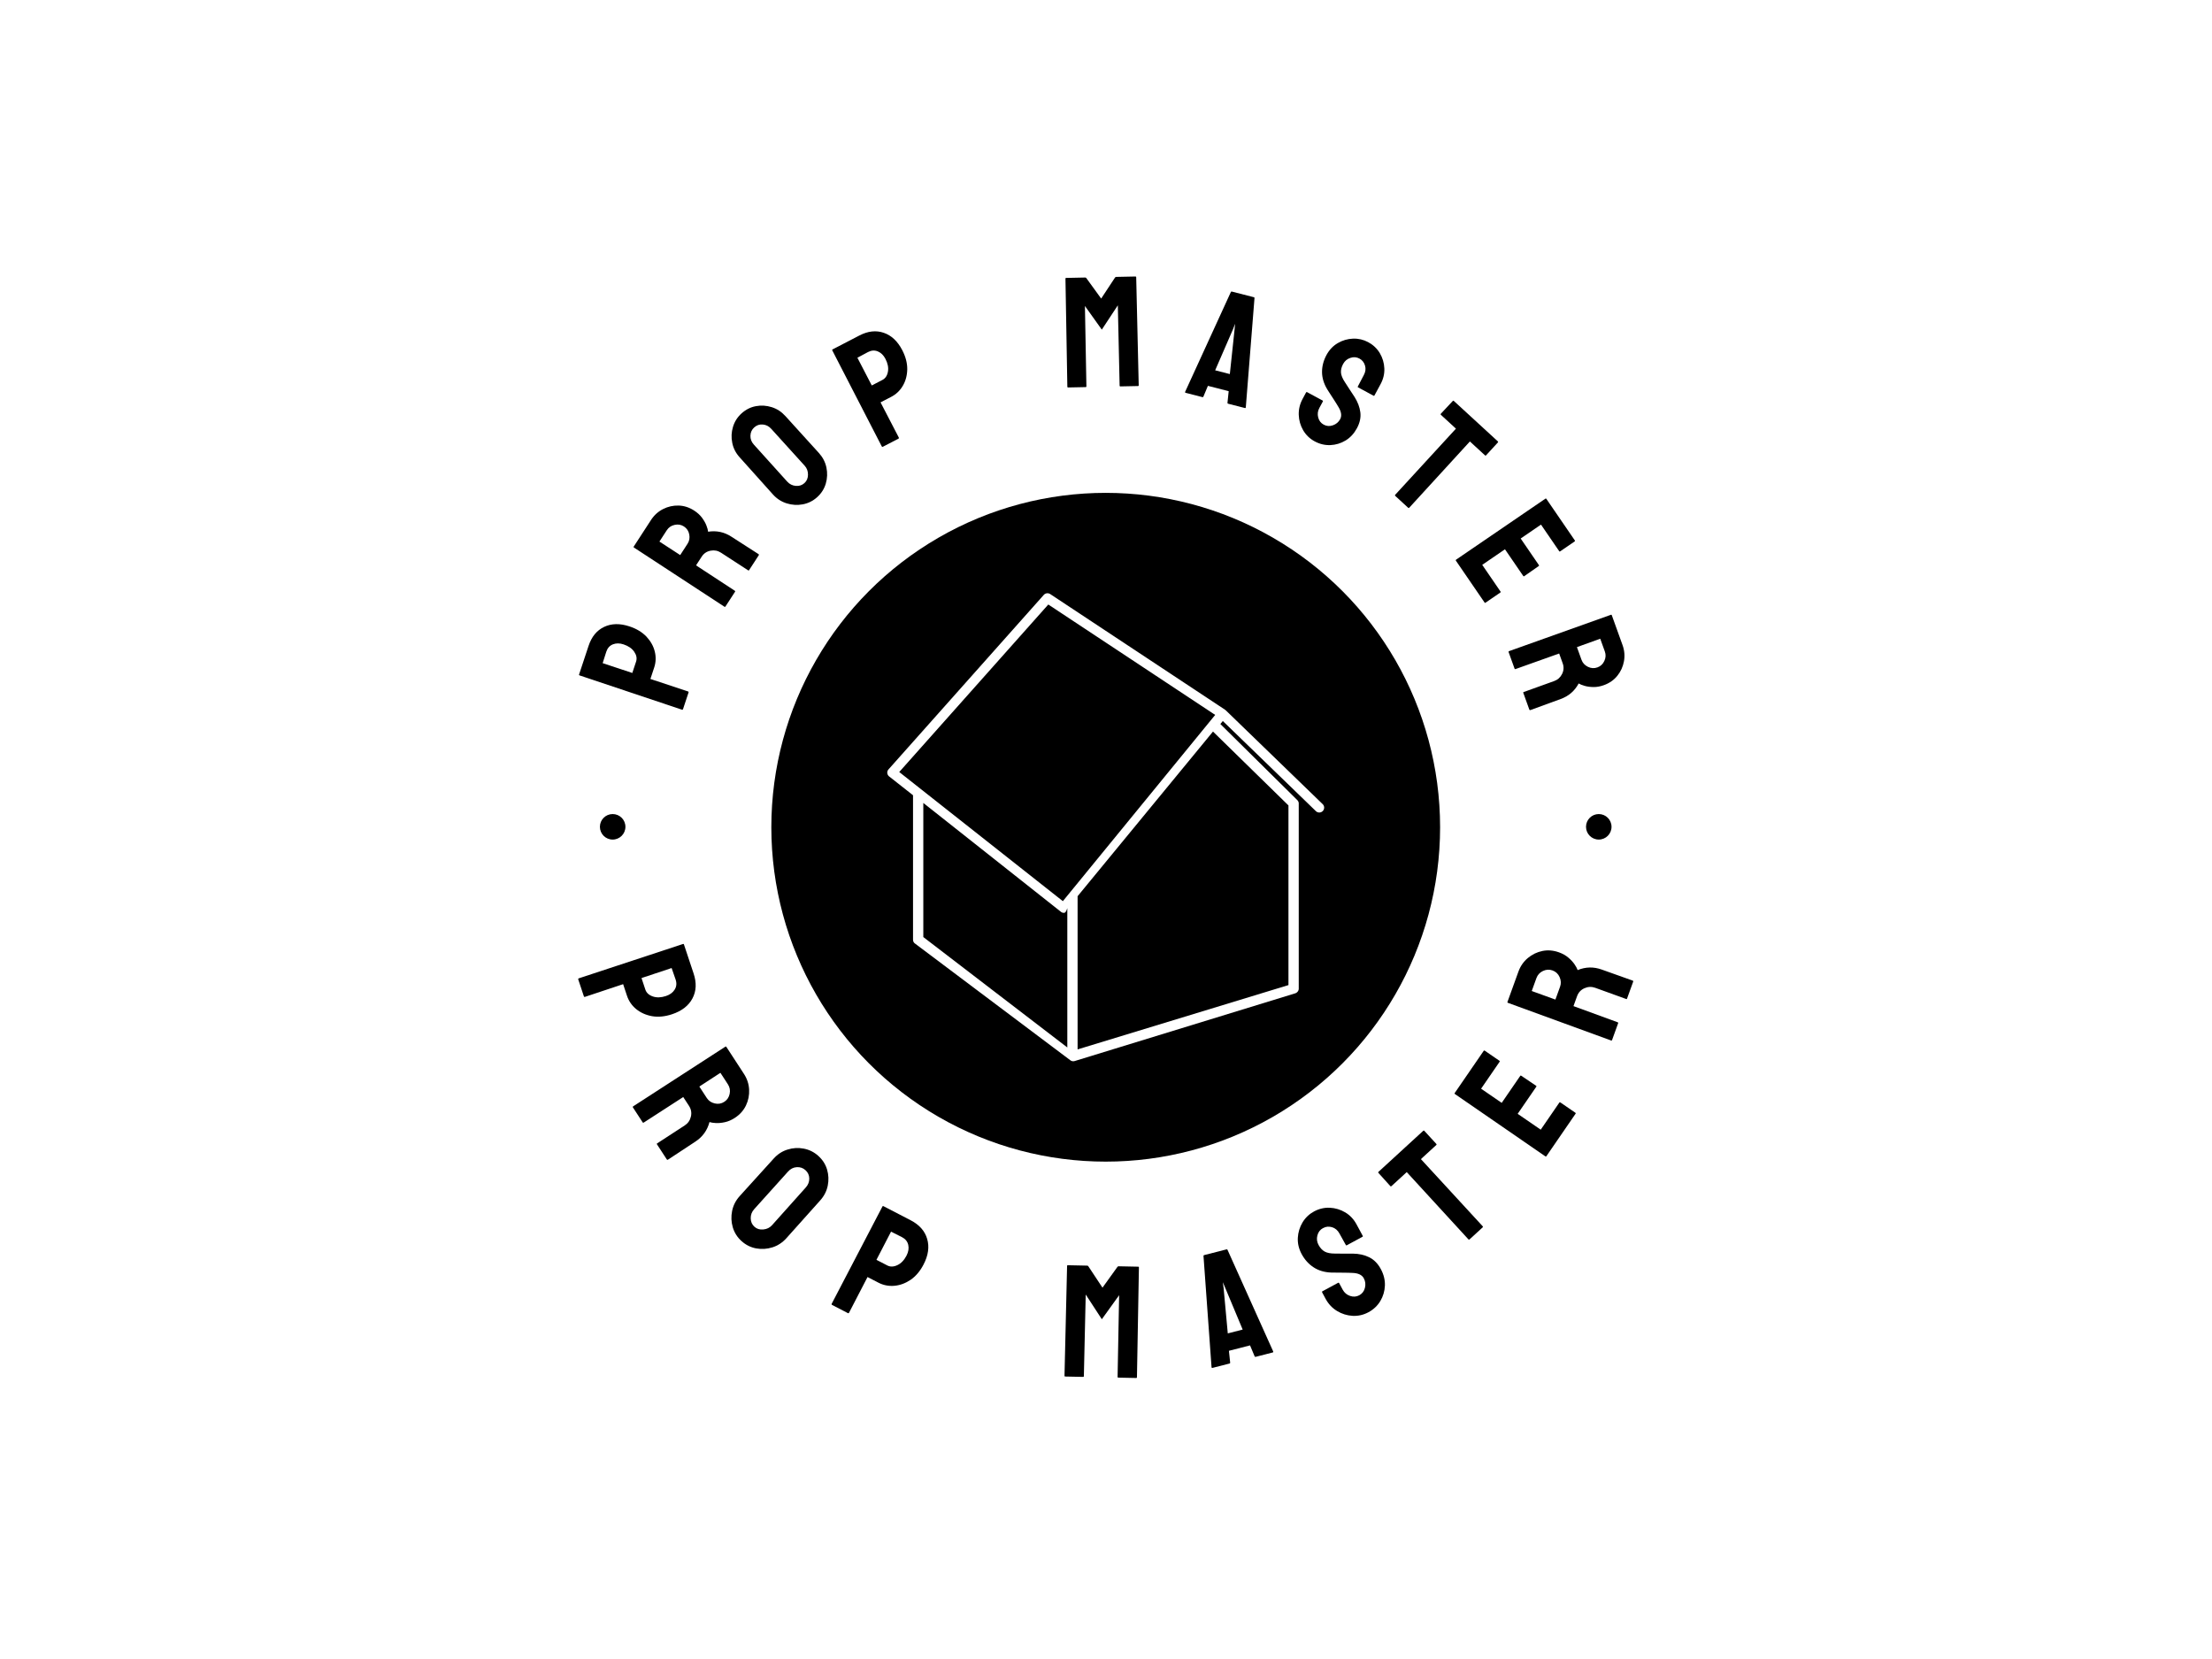<svg xmlns="http://www.w3.org/2000/svg" version="1.1" xmlns:xlink="http://www.w3.org/1999/xlink" xmlns:svgjs="http://svgjs.dev/svgjs" width="2000" height="1500" viewBox="0 0 2000 1500"><rect width="2000" height="1500" fill="#ffffff"></rect><g transform="matrix(0.498,0,0,0.498,501.744,248.221)"><svg viewBox="0 0 280 281" data-background-color="#ffffff" preserveAspectRatio="xMidYMid meet" height="2007" width="2000" xmlns="http://www.w3.org/2000/svg" xmlns:xlink="http://www.w3.org/1999/xlink"><g id="tight-bounds" transform="matrix(1,0,0,1,0,0.5)"><svg viewBox="0 0 280 280" height="280" width="280"><g><svg viewBox="0 0 280 280" height="280" width="280"><g><svg viewBox="0 0 280 280" height="280" width="280"><g id="textblocktransform"><svg viewBox="0 0 280 280" height="280" width="280" id="textblock"><g><svg viewBox="0 0 280 280" height="280" width="280"><g transform="matrix(1,0,0,1,55.029,55.029)"><svg viewBox="0 0 169.941 169.941" height="169.941" width="169.941"><g id="icon-0"><circle r="85" cx="84.971" cy="84.971" fill="#000000" data-fill-palette-color="accent"></circle><svg xmlns="http://www.w3.org/2000/svg" xmlns:xlink="http://www.w3.org/1999/xlink" version="1.1" x="25.491" y="25.491" viewBox="7.992 5 84.018 90" enable-background="new 0 0 100 100" xml:space="preserve" height="118.959" width="118.959" class="icon-jxe-0" data-fill-palette-color="quaternary" id="jxe-0"><path d="M91.722 45.552L73.091 27.512C73.07 27.491 73.041 27.484 73.018 27.466 72.995 27.447 72.982 27.42 72.957 27.404L39.317 5.15A0.96 0.96 0 0 0 38.098 5.308L8.228 38.876A0.93 0.93 0 0 0 7.996 39.578 0.95 0.95 0 0 0 8.36 40.235L12.945 43.845V71.585C12.945 71.898 13.057 72.165 13.283 72.336L43.197 94.813A0.9 0.9 0 0 0 43.755 95C43.801 95 43.921 94.996 44.042 94.959L86.427 81.946C86.833 81.821 87.124 81.453 87.124 81.049V45.413C87.124 45.175 87.008 44.938 86.814 44.746L72.049 30.15 72.522 29.57 90.42 46.901A0.933 0.933 0 0 0 91.745 46.879 0.935 0.935 0 0 0 91.722 45.552M14.922 45.326L41.383 66.259A0.86 0.86 0 0 0 41.934 66.461C42.216 66.461 42.229 66.336 42.41 66.117L42.616 65.557V92.351L14.922 71.117zM41.761 64.215L10.292 39.378 38.959 7.163 71.055 28.396zM85.147 80.356L44.594 92.724V63.263L70.632 31.598 85.146 45.804V80.356z" fill="#ffffff" data-fill-palette-color="quaternary"></path></svg></g></svg></g><g id="text-0"><path d="M33.961 105.724v0l-1.415 4.268c-0.042 0.126-0.126 0.168-0.252 0.126v0l-26.071-8.729c-0.101-0.033-0.134-0.1-0.101-0.201v0l2.423-7.307c0.77-2.323 2.088-3.926 3.953-4.81 1.867-0.89 4.019-0.931 6.454-0.123v0c1.781 0.591 3.216 1.458 4.304 2.601v0c1.078 1.154 1.783 2.418 2.117 3.793 0.34 1.377 0.288 2.733-0.154 4.067v0l-0.961 2.899 9.573 3.174c0.126 0.042 0.169 0.122 0.13 0.242zM13.049 95.374v0l-0.924 2.911 7.535 2.498 0.961-2.898c0.267-0.806 0.112-1.633-0.466-2.481-0.572-0.846-1.478-1.475-2.718-1.887v0c-0.988-0.328-1.888-0.333-2.699-0.014-0.819 0.322-1.383 0.946-1.689 1.871z" fill="#000000" data-fill-palette-color="primary"></path><path d="M45.793 80.109v0l-2.472 3.803c-0.058 0.089-0.142 0.097-0.253 0.025v0l-23.009-15.049c-0.089-0.058-0.105-0.131-0.047-0.22v0l4.407-6.78c0.788-1.212 1.807-2.135 3.057-2.77v0c1.251-0.634 2.571-0.931 3.96-0.891 1.389 0.041 2.712 0.47 3.969 1.286v0c0.817 0.531 1.478 1.139 1.983 1.823v0c0.505 0.684 0.876 1.341 1.115 1.971 0.245 0.634 0.387 1.157 0.427 1.57v0c2.133-0.338 4.106 0.083 5.919 1.261v0l6.902 4.438c0.111 0.072 0.131 0.164 0.059 0.275v0l-2.472 3.804c-0.058 0.089-0.12 0.112-0.187 0.068v0l-6.947-4.515c-0.806-0.524-1.688-0.694-2.646-0.51-0.964 0.18-1.715 0.685-2.253 1.513v0l-1.442 2.219 9.845 6.446c0.111 0.072 0.14 0.15 0.085 0.233zM28.43 64.495v0l-1.875 2.886 5.279 3.431 1.876-2.886c0.448-0.689 0.592-1.47 0.43-2.342-0.163-0.881-0.614-1.562-1.353-2.042v0c-0.712-0.463-1.498-0.598-2.358-0.406-0.862 0.183-1.528 0.636-1.999 1.359z" fill="#000000" data-fill-palette-color="primary"></path><path d="M66.644 56.099v0c-1.054 0.95-2.271 1.557-3.651 1.819v0c-1.37 0.253-2.73 0.171-4.079-0.246-1.354-0.422-2.519-1.175-3.496-2.258v0l-8.471-9.452c-0.995-1.103-1.622-2.333-1.881-3.689v0c-0.282-1.362-0.219-2.713 0.188-4.054 0.407-1.341 1.133-2.482 2.177-3.423v0c1.083-0.977 2.296-1.588 3.637-1.834v0c1.351-0.254 2.695-0.171 4.03 0.25 1.331 0.416 2.489 1.171 3.475 2.264v0l8.53 9.399c0.977 1.083 1.611 2.311 1.902 3.683v0c0.285 1.386 0.232 2.747-0.161 4.084-0.393 1.337-1.126 2.489-2.2 3.457zM63.413 52.516v0c0.601-0.542 0.903-1.256 0.906-2.143 0.004-0.887-0.27-1.636-0.82-2.247v0l-8.523-9.405c-0.591-0.655-1.3-1.02-2.127-1.096-0.827-0.085-1.56 0.161-2.2 0.739v0c-0.611 0.551-0.931 1.246-0.96 2.084-0.039 0.838 0.246 1.595 0.855 2.27v0l8.501 9.425c0.582 0.645 1.305 1.006 2.169 1.084 0.855 0.077 1.588-0.16 2.199-0.711z" fill="#000000" data-fill-palette-color="primary"></path><path d="M87.334 41.211v0l-3.991 2.071c-0.118 0.061-0.207 0.033-0.268-0.085v0l-12.593-24.439c-0.049-0.094-0.026-0.166 0.068-0.215v0l6.833-3.546c2.172-1.127 4.234-1.357 6.187-0.689 1.959 0.665 3.529 2.136 4.711 4.413v0c0.864 1.666 1.288 3.288 1.27 4.866v0c-0.033 1.578-0.409 2.977-1.129 4.195-0.717 1.224-1.7 2.16-2.947 2.807v0l-2.711 1.406 4.646 8.953c0.061 0.118 0.036 0.206-0.076 0.263zM79.569 19.208v0l-2.692 1.442 3.656 7.046 2.71-1.407c0.753-0.391 1.219-1.092 1.397-2.103 0.181-1.005-0.03-2.088-0.632-3.247v0c-0.48-0.924-1.121-1.555-1.924-1.893-0.812-0.341-1.65-0.287-2.515 0.162z" fill="#000000" data-fill-palette-color="primary"></path><path d="M134.945 28.115v0l-4.535 0.092c-0.106 0.002-0.16-0.063-0.163-0.196v0l-0.481-27.489c-0.002-0.106 0.05-0.16 0.156-0.162v0l4.883-0.1c0.106-0.002 0.197 0.049 0.272 0.154v0l3.767 5.196 3.523-5.345c0.077-0.108 0.176-0.163 0.295-0.165v0l4.903-0.1c0.119-0.002 0.18 0.049 0.182 0.156v0l0.64 27.486c0.003 0.133-0.049 0.2-0.155 0.202v0l-4.535 0.092c-0.106 0.002-0.16-0.063-0.163-0.195v0l-0.456-20.416-4.073 6.181-4.291-6.011 0.376 20.418c0.003 0.133-0.046 0.2-0.145 0.202z" fill="#000000" data-fill-palette-color="primary"></path><path d="M160.182 29.332v0l11.635-25.4c0.052-0.096 0.126-0.132 0.223-0.107v0l5.627 1.442c0.103 0.026 0.154 0.094 0.153 0.204v0l-2.212 27.815c-0.02 0.132-0.088 0.183-0.203 0.153v0l-4.298-1.101c-0.122-0.031-0.173-0.113-0.153-0.245v0l0.303-2.942-5.281-1.353-1.14 2.727c-0.046 0.125-0.126 0.173-0.242 0.143v0l-4.317-1.107c-0.096-0.025-0.128-0.101-0.095-0.23zM171.55 24.801l1.202-11.296 0.136-1.494-0.531 1.393-4.536 10.441z" fill="#000000" data-fill-palette-color="primary"></path><path d="M193.123 41.908v0c-1.249-0.675-2.227-1.618-2.937-2.831v0c-0.698-1.206-1.07-2.511-1.117-3.916-0.044-1.411 0.28-2.758 0.974-4.042v0l0.874-1.619c0.069-0.128 0.162-0.161 0.279-0.098v0l3.956 2.138c0.088 0.047 0.097 0.135 0.027 0.263v0l-0.875 1.619c-0.413 0.764-0.511 1.567-0.294 2.408 0.214 0.832 0.683 1.443 1.406 1.833v0c0.735 0.397 1.512 0.452 2.331 0.163 0.828-0.291 1.442-0.807 1.843-1.548v0c0.467-0.863 0.31-1.92-0.469-3.17v0c-0.121-0.209-0.285-0.478-0.491-0.808-0.203-0.321-0.444-0.699-0.72-1.136v0c-0.286-0.433-0.562-0.858-0.828-1.272-0.263-0.421-0.52-0.824-0.771-1.208v0c-0.874-1.452-1.315-2.915-1.325-4.391-0.006-1.481 0.373-2.93 1.139-4.347v0c0.706-1.307 1.665-2.315 2.878-3.025v0c1.206-0.698 2.494-1.072 3.863-1.123 1.369-0.051 2.661 0.251 3.875 0.906v0c1.249 0.675 2.228 1.603 2.938 2.786v0c0.704 1.194 1.086 2.482 1.145 3.864 0.06 1.382-0.26 2.72-0.959 4.015v0l-1.561 2.888c-0.047 0.088-0.118 0.106-0.211 0.056v0l-3.955-2.138c-0.088-0.047-0.108-0.115-0.061-0.202v0l1.526-2.907c0.448-0.828 0.551-1.64 0.308-2.433-0.233-0.797-0.705-1.387-1.416-1.772v0c-0.723-0.391-1.492-0.448-2.305-0.171-0.816 0.268-1.428 0.781-1.838 1.539v0c-0.413 0.764-0.596 1.494-0.55 2.19 0.049 0.69 0.384 1.508 1.004 2.453v0c0.065 0.088 0.214 0.315 0.445 0.682 0.235 0.361 0.495 0.765 0.781 1.213 0.289 0.442 0.552 0.841 0.789 1.196 0.235 0.361 0.378 0.577 0.429 0.65v0c0.814 1.284 1.305 2.586 1.474 3.905 0.169 1.32-0.122 2.674-0.872 4.063v0c-0.725 1.342-1.684 2.377-2.876 3.104v0c-1.207 0.727-2.5 1.118-3.878 1.172-1.378 0.054-2.704-0.262-3.975-0.949z" fill="#000000" data-fill-palette-color="primary"></path><path d="M216.909 58.813v0l-3.325-3.055c-0.088-0.081-0.087-0.17 0.002-0.267v0l15.442-16.813-3.824-3.513c-0.098-0.09-0.104-0.181-0.019-0.273v0l3.058-3.27c0.072-0.078 0.147-0.081 0.225-0.01v0l11.193 10.282c0.107 0.099 0.125 0.187 0.054 0.265v0l-3.028 3.297c-0.085 0.093-0.167 0.103-0.245 0.031v0l-3.868-3.553-15.413 16.84c-0.09 0.098-0.174 0.111-0.252 0.039z" fill="#000000" data-fill-palette-color="primary"></path><path d="M236.314 82.891v0l-7.313-10.676c-0.06-0.088-0.035-0.169 0.074-0.243v0l22.704-15.506c0.088-0.06 0.161-0.046 0.221 0.042v0l7.269 10.61c0.056 0.082 0.03 0.161-0.08 0.236v0l-3.693 2.53c-0.082 0.056-0.151 0.043-0.207-0.039v0l-4.643-6.778-5.162 3.535 4.643 6.779c0.056 0.082 0.041 0.153-0.047 0.213v0l-3.719 2.596c-0.082 0.056-0.151 0.043-0.208-0.039v0l-4.665-6.811-5.778 3.958 4.666 6.811c0.056 0.082 0.032 0.159-0.071 0.23v0l-3.775 2.586c-0.088 0.06-0.159 0.049-0.216-0.034z" fill="#000000" data-fill-palette-color="primary"></path><path d="M243.942 99.714v0l-1.537-4.268c-0.036-0.1 0.008-0.172 0.134-0.217v0l25.894-9.24c0.1-0.036 0.168-0.004 0.204 0.096v0l2.74 7.608c0.49 1.36 0.61 2.73 0.359 4.11v0c-0.25 1.38-0.811 2.611-1.683 3.694-0.872 1.082-2.013 1.877-3.423 2.385v0c-0.917 0.33-1.801 0.49-2.651 0.478v0c-0.85-0.011-1.598-0.112-2.244-0.302-0.653-0.188-1.156-0.391-1.509-0.608v0c-1.02 1.904-2.547 3.222-4.581 3.954v0l-7.707 2.818c-0.125 0.045-0.21 0.005-0.255-0.12v0l-1.537-4.267c-0.036-0.1-0.016-0.163 0.059-0.191v0l7.795-2.807c0.905-0.326 1.573-0.926 2.006-1.8 0.438-0.877 0.49-1.78 0.155-2.71v0l-0.896-2.49-11.085 3.95c-0.125 0.045-0.204 0.021-0.238-0.073zM266.875 95.314v0l-1.166-3.238-5.924 2.134 1.166 3.238c0.279 0.774 0.814 1.36 1.606 1.758 0.8 0.402 1.616 0.454 2.445 0.155v0c0.799-0.288 1.381-0.832 1.748-1.633 0.375-0.798 0.417-1.602 0.125-2.414z" fill="#000000" data-fill-palette-color="primary"></path><path d="M11.424 139.889c0-1.791 1.452-3.243 3.243-3.243 1.791 0 3.243 1.452 3.243 3.243 0 1.791-1.452 3.243-3.243 3.243-1.791 0-3.243-1.452-3.243-3.243z" fill="#000000" data-fill-palette-color="primary"></path><path d="M262.092 139.889c0-1.791 1.452-3.243 3.243-3.243 1.791 0 3.243 1.452 3.243 3.243 0 1.791-1.452 3.243-3.243 3.243-1.791 0-3.243-1.452-3.243-3.243z" fill="#000000" data-fill-palette-color="primary"></path></g><g id="text-1"><path d="M7.354 182.996v0l-1.441-4.332c-0.042-0.126 0-0.21 0.126-0.252v0l26.537-8.745c0.101-0.033 0.168 0 0.201 0.101v0l2.468 7.418c0.787 2.366 0.688 4.474-0.296 6.326-0.976 1.855-2.704 3.195-5.183 4.02v0c-1.806 0.601-3.501 0.767-5.086 0.497v0c-1.57-0.288-2.912-0.887-4.026-1.795-1.115-0.915-1.899-2.052-2.35-3.411v0l-0.977-2.936-9.721 3.235c-0.126 0.042-0.21 0-0.252-0.126zM30.668 178.709v0l-1.015-2.922-7.654 2.546 0.977 2.935c0.272 0.818 0.902 1.398 1.889 1.741 0.988 0.342 2.107 0.305 3.359-0.111v0c1.007-0.335 1.744-0.881 2.213-1.638 0.468-0.757 0.545-1.607 0.231-2.551z" fill="#000000" data-fill-palette-color="primary"></path><path d="M22.311 215.045v0l-2.514-3.859c-0.058-0.089-0.031-0.17 0.08-0.242v0l23.458-15.181c0.089-0.058 0.162-0.042 0.22 0.047v0l4.484 6.885c0.803 1.234 1.241 2.563 1.314 3.987v0c0.069 1.419-0.198 2.764-0.802 4.036-0.61 1.275-1.554 2.329-2.832 3.161v0c-0.828 0.539-1.664 0.902-2.509 1.088v0c-0.844 0.186-1.61 0.261-2.297 0.226-0.688-0.035-1.233-0.119-1.637-0.252v0c-0.558 2.12-1.76 3.781-3.604 4.982v0l-6.963 4.582c-0.111 0.072-0.203 0.053-0.276-0.058v0l-2.513-3.859c-0.058-0.089-0.053-0.155 0.013-0.199v0l7.052-4.592c0.822-0.536 1.346-1.288 1.569-2.256 0.224-0.969 0.061-1.875-0.489-2.72v0l-1.46-2.242-10.041 6.491c-0.111 0.072-0.196 0.064-0.253-0.025zM43.963 205.349v0l-1.906-2.926-5.359 3.49 1.905 2.926c0.456 0.7 1.124 1.155 2.005 1.365 0.881 0.21 1.696 0.071 2.446-0.417v0c0.722-0.47 1.174-1.144 1.354-2.022 0.181-0.877 0.032-1.683-0.445-2.416z" fill="#000000" data-fill-palette-color="primary"></path><path d="M47.421 245.195v0c-1.069-0.963-1.809-2.128-2.219-3.496v0c-0.4-1.359-0.458-2.742-0.175-4.147 0.283-1.414 0.921-2.673 1.915-3.777v0l8.648-9.546c1.012-1.124 2.192-1.89 3.542-2.299v0c1.339-0.427 2.709-0.506 4.108-0.237 1.399 0.269 2.629 0.881 3.688 1.835v0c1.104 0.994 1.85 2.157 2.24 3.489v0c0.394 1.336 0.452 2.7 0.172 4.09-0.284 1.395-0.927 2.65-1.929 3.764v0l-8.59 9.6c-0.994 1.104-2.17 1.875-3.527 2.312v0c-1.372 0.434-2.752 0.525-4.141 0.273-1.394-0.256-2.638-0.876-3.732-1.861zM50.702 241.551v0c0.611 0.55 1.367 0.781 2.269 0.691 0.902-0.09 1.632-0.445 2.191-1.066v0l8.589-9.6c0.603-0.67 0.902-1.428 0.895-2.272-0.007-0.845-0.335-1.56-0.985-2.146v0c-0.616-0.555-1.35-0.805-2.202-0.751-0.852 0.054-1.588 0.426-2.21 1.116v0l-8.618 9.573c-0.595 0.66-0.885 1.429-0.872 2.307 0.013 0.877 0.328 1.593 0.943 2.148z" fill="#000000" data-fill-palette-color="primary"></path><path d="M74.473 263.516v0l-4.054-2.101c-0.118-0.061-0.146-0.15-0.085-0.268v0l12.923-24.773c0.049-0.094 0.12-0.117 0.215-0.068v0l6.942 3.596c2.214 1.147 3.613 2.727 4.198 4.741 0.594 2.01 0.29 4.176-0.911 6.495v0c-0.875 1.69-1.975 2.991-3.299 3.904v0c-1.327 0.889-2.706 1.395-4.137 1.52-1.437 0.122-2.792-0.147-4.064-0.806v0l-2.747-1.423-4.712 9.097c-0.061 0.118-0.15 0.146-0.269 0.086zM88.195 244.186v0l-2.765-1.388-3.711 7.163 2.747 1.423c0.765 0.397 1.621 0.373 2.568-0.07 0.947-0.443 1.723-1.251 2.33-2.422v0c0.488-0.942 0.636-1.848 0.444-2.716-0.192-0.869-0.73-1.532-1.613-1.99z" fill="#000000" data-fill-palette-color="primary"></path><path d="M134.281 279.72v0l-4.604-0.096c-0.106-0.002-0.158-0.07-0.155-0.202v0l0.659-27.933c0.002-0.106 0.056-0.158 0.163-0.156v0l4.962 0.103c0.106 0.002 0.198 0.057 0.275 0.165v0l3.598 5.437 3.801-5.284c0.082-0.104 0.182-0.155 0.302-0.153v0l4.992 0.104c0.113 0.002 0.168 0.057 0.166 0.163v0l-0.501 27.936c-0.003 0.133-0.057 0.198-0.163 0.196v0l-4.604-0.096c-0.106-0.002-0.158-0.07-0.155-0.202v0l0.391-20.746-4.395 6.107-4.098-6.283-0.471 20.744c-0.003 0.133-0.057 0.198-0.163 0.196z" fill="#000000" data-fill-palette-color="primary"></path><path d="M166.903 277.286v0l-2.048-28.319c-0.001-0.109 0.05-0.177 0.153-0.203v0l5.714-1.464c0.103-0.026 0.18 0.009 0.233 0.105v0l11.626 25.865c0.046 0.125 0.011 0.203-0.105 0.232v0l-4.365 1.118c-0.128 0.033-0.216-0.013-0.261-0.138v0l-1.162-2.773-5.368 1.375 0.314 2.99c0.02 0.132-0.028 0.212-0.143 0.242v0l-4.384 1.123c-0.103 0.026-0.171-0.025-0.204-0.153zM174.816 267.691l-4.452-10.647-0.594-1.398 0.199 1.499 1.06 11.516z" fill="#000000" data-fill-palette-color="primary"></path><path d="M206.781 263.286v0c-1.266 0.683-2.613 0.988-4.039 0.914v0c-1.409-0.084-2.724-0.496-3.946-1.238-1.225-0.748-2.19-1.776-2.896-3.083v0l-0.883-1.637c-0.069-0.128-0.046-0.224 0.071-0.287v0l4.018-2.169c0.093-0.05 0.175-0.011 0.244 0.117v0l0.883 1.637c0.422 0.782 1.048 1.314 1.879 1.597 0.831 0.283 1.611 0.227 2.341-0.166v0c0.747-0.403 1.227-1.035 1.44-1.897 0.213-0.861 0.115-1.671-0.294-2.429v0c-0.469-0.87-1.452-1.322-2.949-1.359v0c-0.25-0.016-0.569-0.028-0.958-0.037-0.383-0.012-0.839-0.018-1.367-0.02v0c-0.528-0.001-1.043-0.006-1.544-0.014-0.502-0.008-0.987-0.014-1.456-0.017v0c-1.714-0.062-3.202-0.502-4.465-1.32-1.263-0.818-2.283-1.948-3.061-3.389v0c-0.718-1.331-1.04-2.709-0.966-4.136v0c0.084-1.409 0.482-2.709 1.195-3.9 0.719-1.194 1.695-2.124 2.926-2.789v0c1.272-0.687 2.609-1.001 4.012-0.944v0c1.403 0.072 2.707 0.464 3.913 1.178 1.209 0.719 2.17 1.738 2.882 3.056v0l1.582 2.933c0.05 0.093 0.029 0.165-0.064 0.215v0l-4.018 2.168c-0.093 0.05-0.165 0.029-0.216-0.064v0l-1.617-2.914c-0.454-0.84-1.085-1.381-1.894-1.623-0.809-0.242-1.575-0.167-2.298 0.223v0c-0.729 0.394-1.206 1.012-1.429 1.856-0.223 0.844-0.126 1.651 0.29 2.421v0c0.419 0.776 0.936 1.337 1.552 1.683 0.616 0.346 1.497 0.518 2.642 0.518v0c0.119-0.004 0.395-0.002 0.828 0.006 0.439 0.004 0.927 0.008 1.465 0.012 0.537 0.004 1.024 0.005 1.46 0.003 0.436-0.002 0.699-0.004 0.787-0.007v0c1.546 0.017 2.925 0.324 4.137 0.922 1.217 0.594 2.205 1.594 2.964 3v0c0.737 1.366 1.083 2.761 1.039 4.187v0c-0.059 1.426-0.447 2.739-1.163 3.939-0.722 1.203-1.731 2.155-3.027 2.854z" fill="#000000" data-fill-palette-color="primary"></path><path d="M235.847 241.684v0l-3.38 3.099c-0.088 0.081-0.177 0.072-0.266-0.025v0l-15.679-17.096-3.892 3.57c-0.098 0.09-0.191 0.086-0.282-0.012v0l-3.043-3.377c-0.072-0.078-0.068-0.153 0.01-0.225v0l11.385-10.441c0.108-0.099 0.197-0.109 0.269-0.031v0l3.072 3.35c0.09 0.098 0.095 0.182 0.017 0.255v0l-3.936 3.61 15.707 17.069c0.09 0.098 0.095 0.182 0.017 0.254z" fill="#000000" data-fill-palette-color="primary"></path><path d="M259.447 212.805v0l-7.441 10.831c-0.06 0.087-0.145 0.094-0.254 0.018v0l-23.007-15.854c-0.087-0.06-0.101-0.134-0.042-0.221v0l7.396-10.765c0.06-0.087 0.145-0.094 0.254-0.018v0l3.747 2.574c0.087 0.06 0.101 0.134 0.041 0.221v0l-4.72 6.87 5.239 3.599 4.72-6.87c0.06-0.087 0.134-0.101 0.221-0.041v0l3.818 2.575c0.087 0.06 0.101 0.134 0.042 0.221v0l-4.743 6.903 5.862 4.028 4.743-6.904c0.06-0.087 0.145-0.094 0.254-0.018v0l3.829 2.63c0.087 0.06 0.101 0.134 0.041 0.221z" fill="#000000" data-fill-palette-color="primary"></path><path d="M270.268 189.789v0l-1.566 4.331c-0.036 0.1-0.117 0.127-0.242 0.082v0l-26.247-9.58c-0.1-0.036-0.132-0.104-0.096-0.203v0l2.795-7.727c0.501-1.384 1.298-2.535 2.391-3.45v0c1.091-0.91 2.326-1.507 3.705-1.791 1.385-0.282 2.795-0.163 4.229 0.355v0c0.929 0.336 1.722 0.785 2.379 1.348v0c0.657 0.562 1.179 1.128 1.565 1.698 0.386 0.57 0.648 1.056 0.784 1.457v0c2.029-0.832 4.078-0.873 6.149-0.124v0l7.852 2.798c0.125 0.045 0.165 0.13 0.119 0.255v0l-1.567 4.331c-0.036 0.1-0.092 0.136-0.166 0.109v0l-7.913-2.863c-0.923-0.334-1.838-0.298-2.747 0.107-0.908 0.405-1.534 1.081-1.876 2.029v0l-0.91 2.516 11.229 4.105c0.125 0.045 0.169 0.118 0.133 0.217zM249.486 178.347v0l-1.188 3.283 6.015 2.176 1.188-3.283c0.284-0.786 0.245-1.593-0.118-2.423-0.363-0.829-0.965-1.396-1.807-1.701v0c-0.811-0.293-1.62-0.248-2.43 0.137-0.809 0.384-1.362 0.988-1.66 1.811z" fill="#000000" data-fill-palette-color="primary"></path></g></svg></g></svg></g></svg></g><g></g></svg></g><defs></defs></svg><rect width="280" height="280" fill="none" stroke="none" visibility="hidden"></rect></g></svg></g></svg>